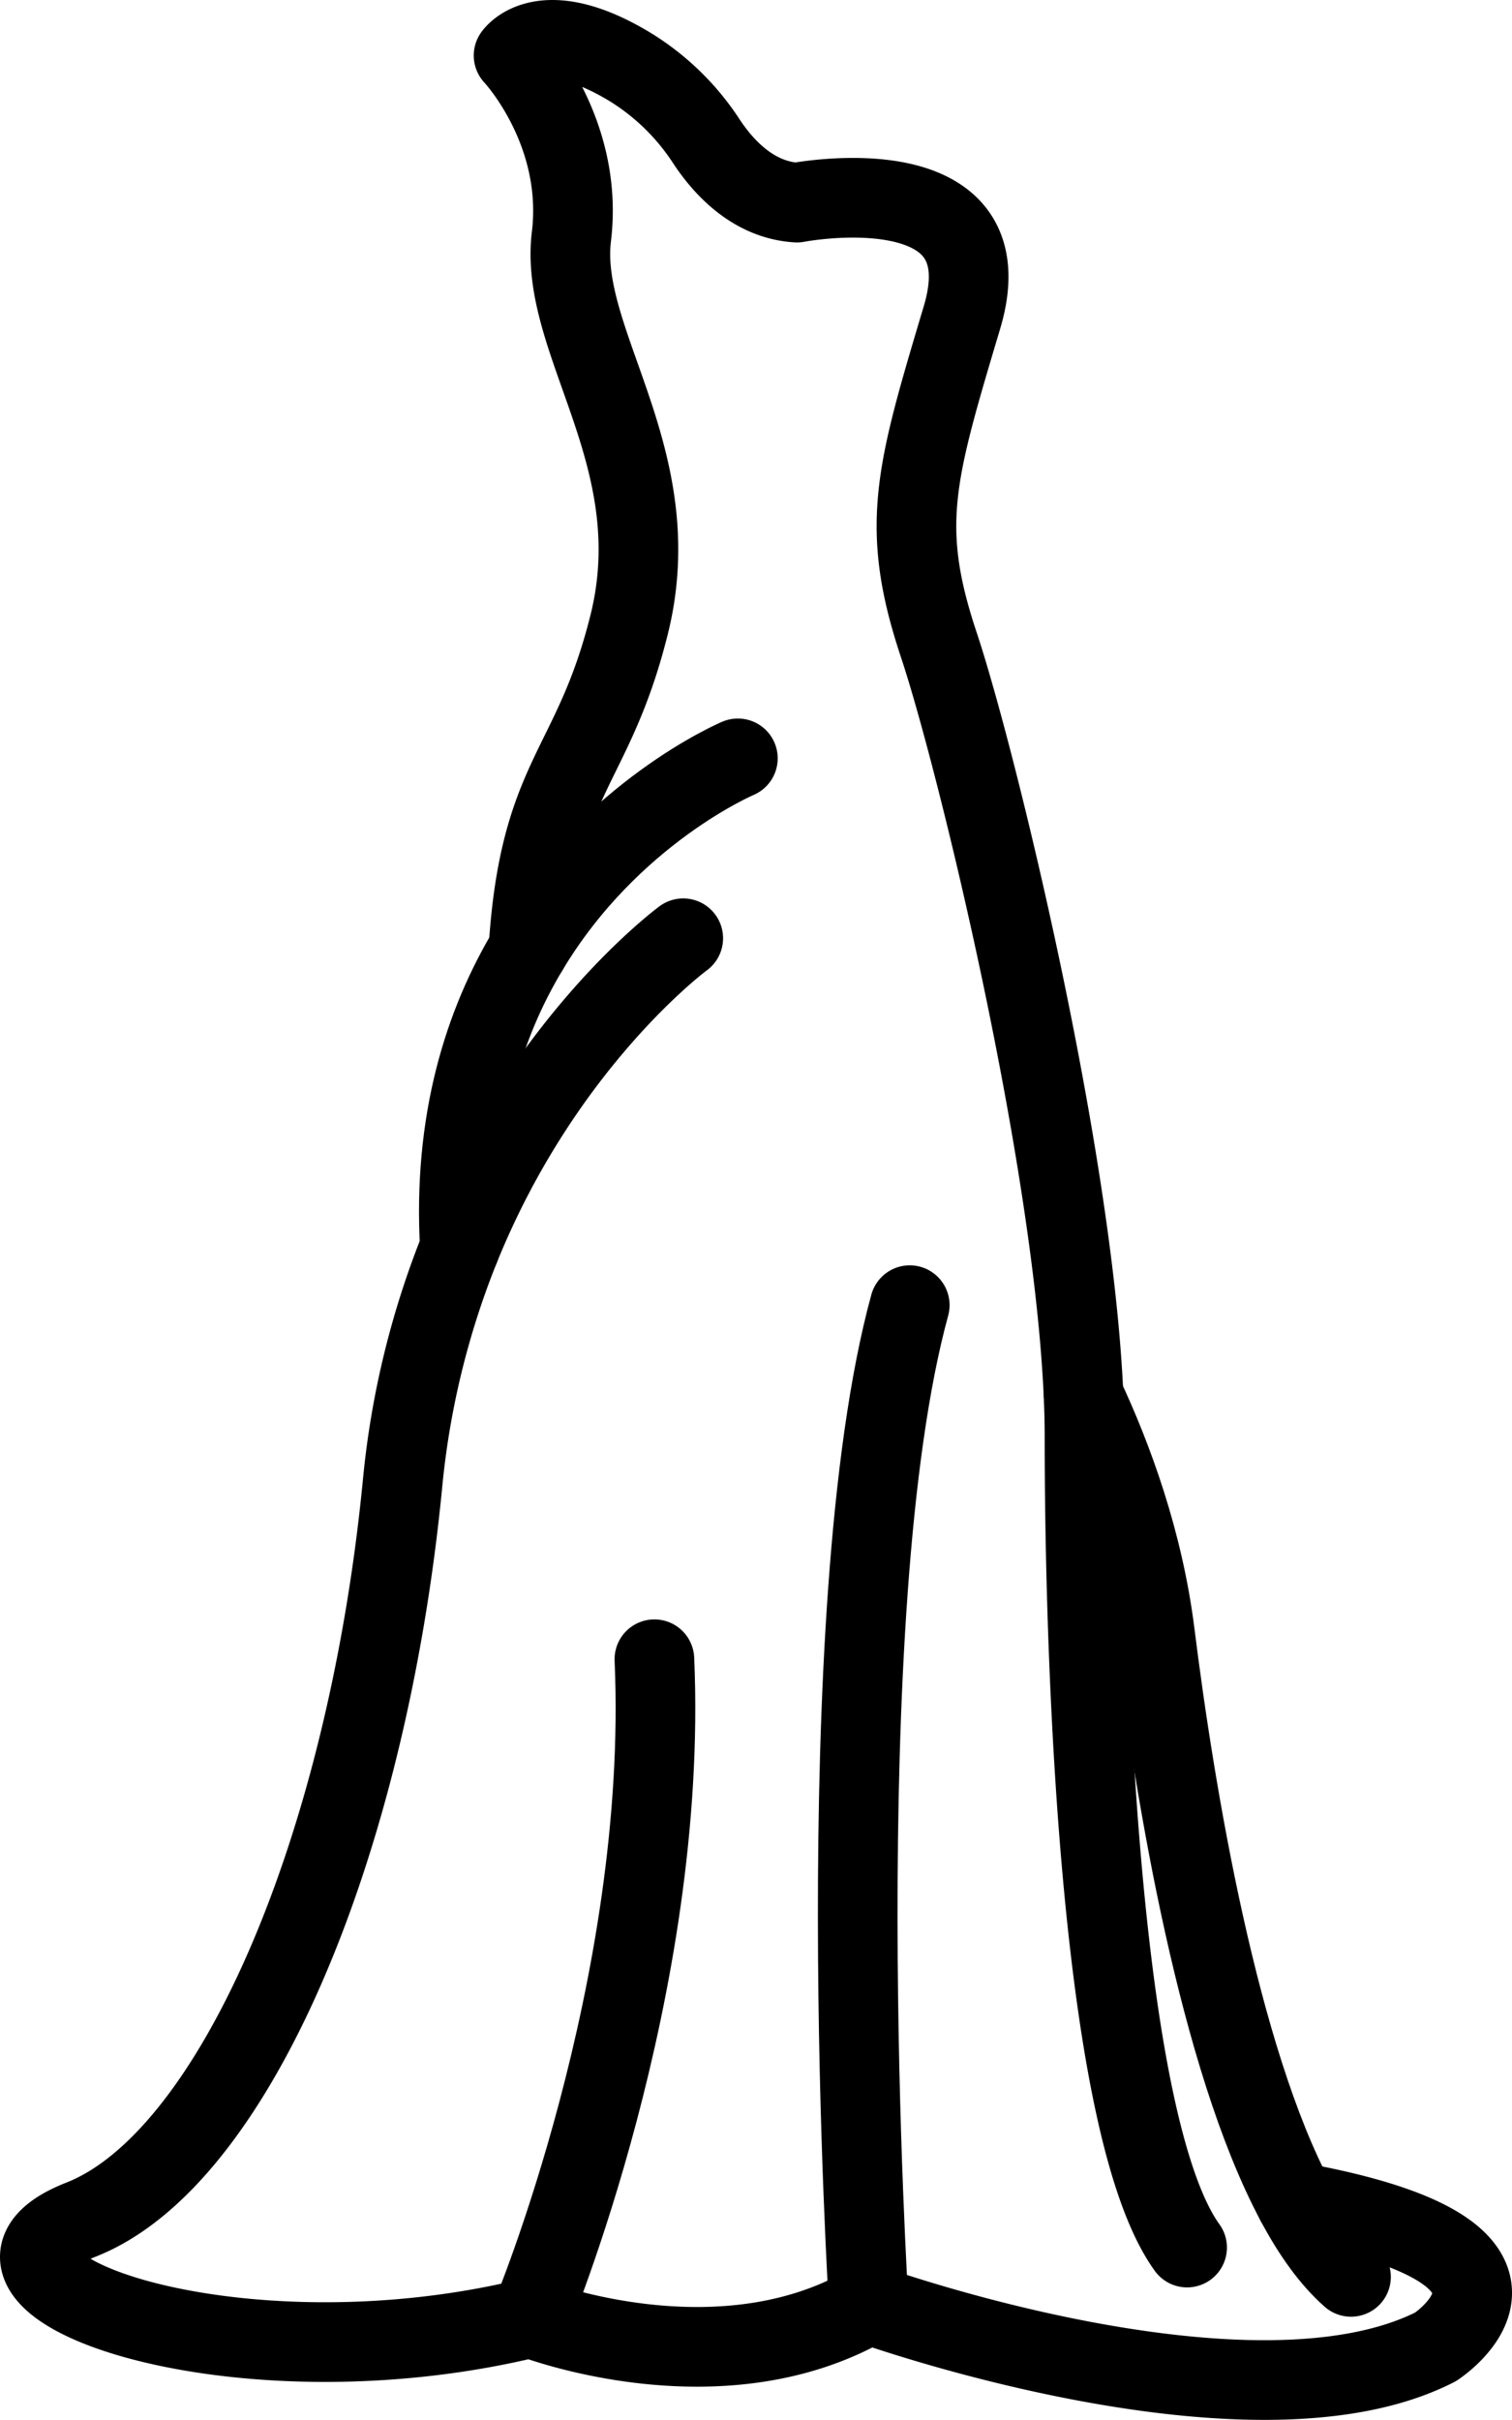 <svg xmlns="http://www.w3.org/2000/svg" viewBox="0 0 949.16 1518.58"><defs><style>.cls-1{fill:none;stroke:#000;stroke-linecap:round;stroke-linejoin:round;stroke-width:50px;}</style></defs><title>VESTIDO1_1</title><g id="Capa_2" data-name="Capa 2"><g id="Capa_1-2" data-name="Capa 1"><g id="STROKES"><path class="cls-1" d="M331.7,595.94c6.9-110,40.4-112.5,63.2-203.8,26.2-104.7-44.3-177.2-36.2-243.7s-36.3-113.6-36.3-113.6,17.7-26.3,73,7.1a152.3,152.3,0,0,1,48.2,47c10.6,16,29.3,36.6,56.7,38.2,0,0,132.7-25.6,103.6,72S564.4,330,589.4,404.84c23.5,70.7,84.2,319.3,90.8,471,.4,8.9.6,17.4.6,25.6,0,147.5,10.4,434.2,64.4,509"/><path class="cls-1" d="M288.7,783c-4.6-79.5,15.2-140.9,43-187.1,51.8-86.4,131.5-120,131.5-120"/><path class="cls-1" d="M813.4,1381.84c178.3,32.1,87.8,90.9,87.8,90.9-116.3,59.3-355.9-26.8-355.9-26.8-94.1,54.8-212.2,8.6-212.2,8.6-189.9,46.2-378.1-24-282.3-61.6S230.4,1160.24,252.7,931a531.63,531.63,0,0,1,36-148c52.6-129.9,140.2-194.2,140.2-194.2"/><path class="cls-1" d="M848.1,1428.84c-12.6-11.1-24.2-27.2-34.7-47-48.2-90.2-75.8-255.7-88.4-356.8-7.2-57.5-26.3-109.8-44.8-149.2"/><path class="cls-1" d="M333.1,1454.54s86.8-207.2,77.7-413.3"/><path class="cls-1" d="M545.3,1445.94s-26.9-434.6,25.8-626.9"/></g></g></g></svg>